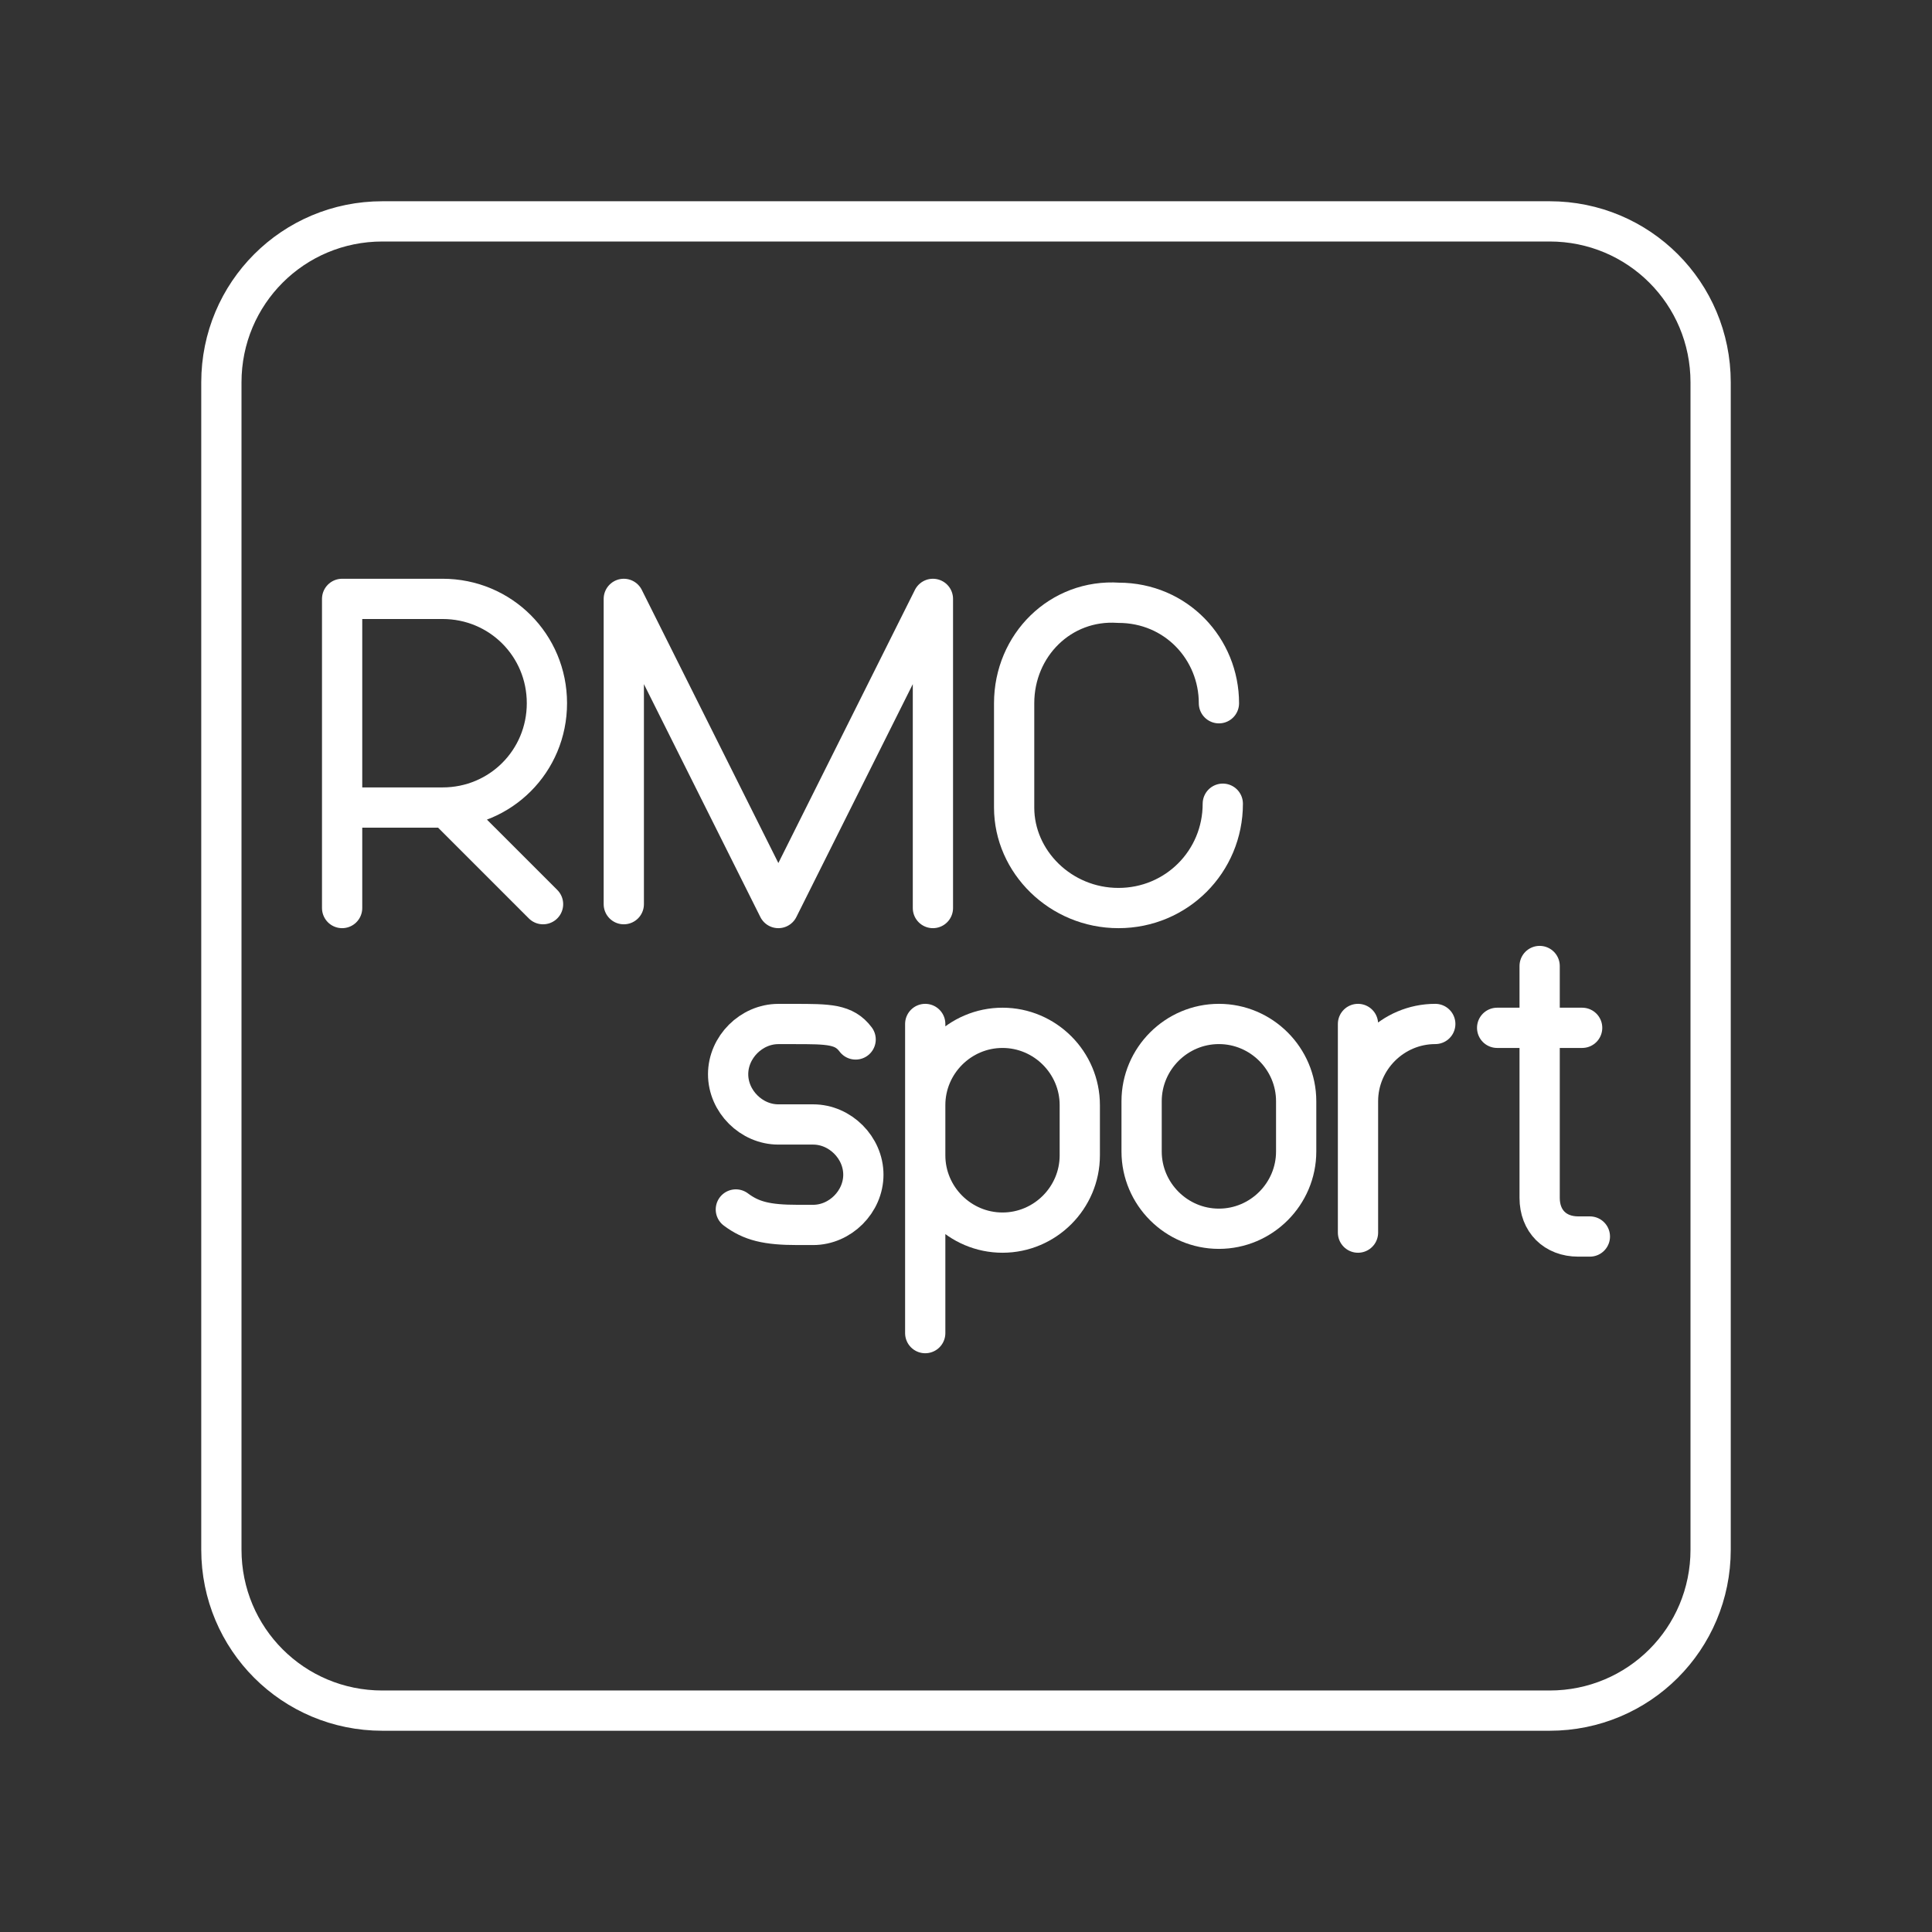 <?xml version="1.0" encoding="UTF-8"?><svg id="a" xmlns="http://www.w3.org/2000/svg" viewBox="0 0 48 48"><rect x="0" y="0" width="48" height="48" fill="#333333" stroke="none"/><defs><style>.c{fill:none;stroke:#fff;stroke-linecap:round;stroke-linejoin:round;}</style></defs><path class="c" d="M15.498,22.464v-7.585l3.84,7.681,3.84-7.681v7.681"/><path class="c" d="M8.5,22.56v-7.681h2.496c1.44,0,2.592,1.152,2.592,2.592s-1.152,2.592-2.592,2.592h-2.496M11.133,20.105l2.359,2.359"/><path class="c" d="M30.38,19.968h0c0,1.44-1.152,2.592-2.592,2.592h0c-1.44,0-2.592-1.152-2.592-2.496v-2.592c0-1.44,1.152-2.592,2.592-2.496h0c1.44,0,2.496,1.152,2.496,2.496h0"/><path class="c" d="M33.739,27.36c0-1.056.864-1.92,1.92-1.92h0M33.739,25.44v5.184"/><path class="c" d="M18.282,30.049c.384.288.768.384,1.536.384h.384c.672,0,1.248-.576,1.248-1.248h0c0-.672-.576-1.248-1.248-1.248h-.864c-.672,0-1.248-.576-1.248-1.248h0c0-.672.576-1.248,1.248-1.248h.384c.864,0,1.248,0,1.536.384"/><path class="c" d="M38.252,24v5.761c0,.576.384.96.96.96h.288M37.196,25.536h2.112"/><path class="c" d="M22.987,28.704c0,1.056.864,1.92,1.92,1.92h0c1.056,0,1.92-.864,1.92-1.92v-1.248c0-1.056-.864-1.92-1.92-1.92h0c-1.056,0-1.92.864-1.92,1.92M22.987,25.44v7.681"/><path class="c" d="M28.363,27.36c0-1.056.864-1.92,1.92-1.92s1.92.864,1.92,1.92v1.248c0,1.056-.864,1.92-1.92,1.92s-1.92-.864-1.92-1.92v-1.248Z"/><path id="b" class="c" d="M9.5,5.5h29c2.216,0,4,1.784,4,4v29c0,2.216-1.784,4-4,4H9.5c-2.216,0-4-1.784-4-4V9.5c0-2.216,1.784-4,4-4Z"/></svg>
